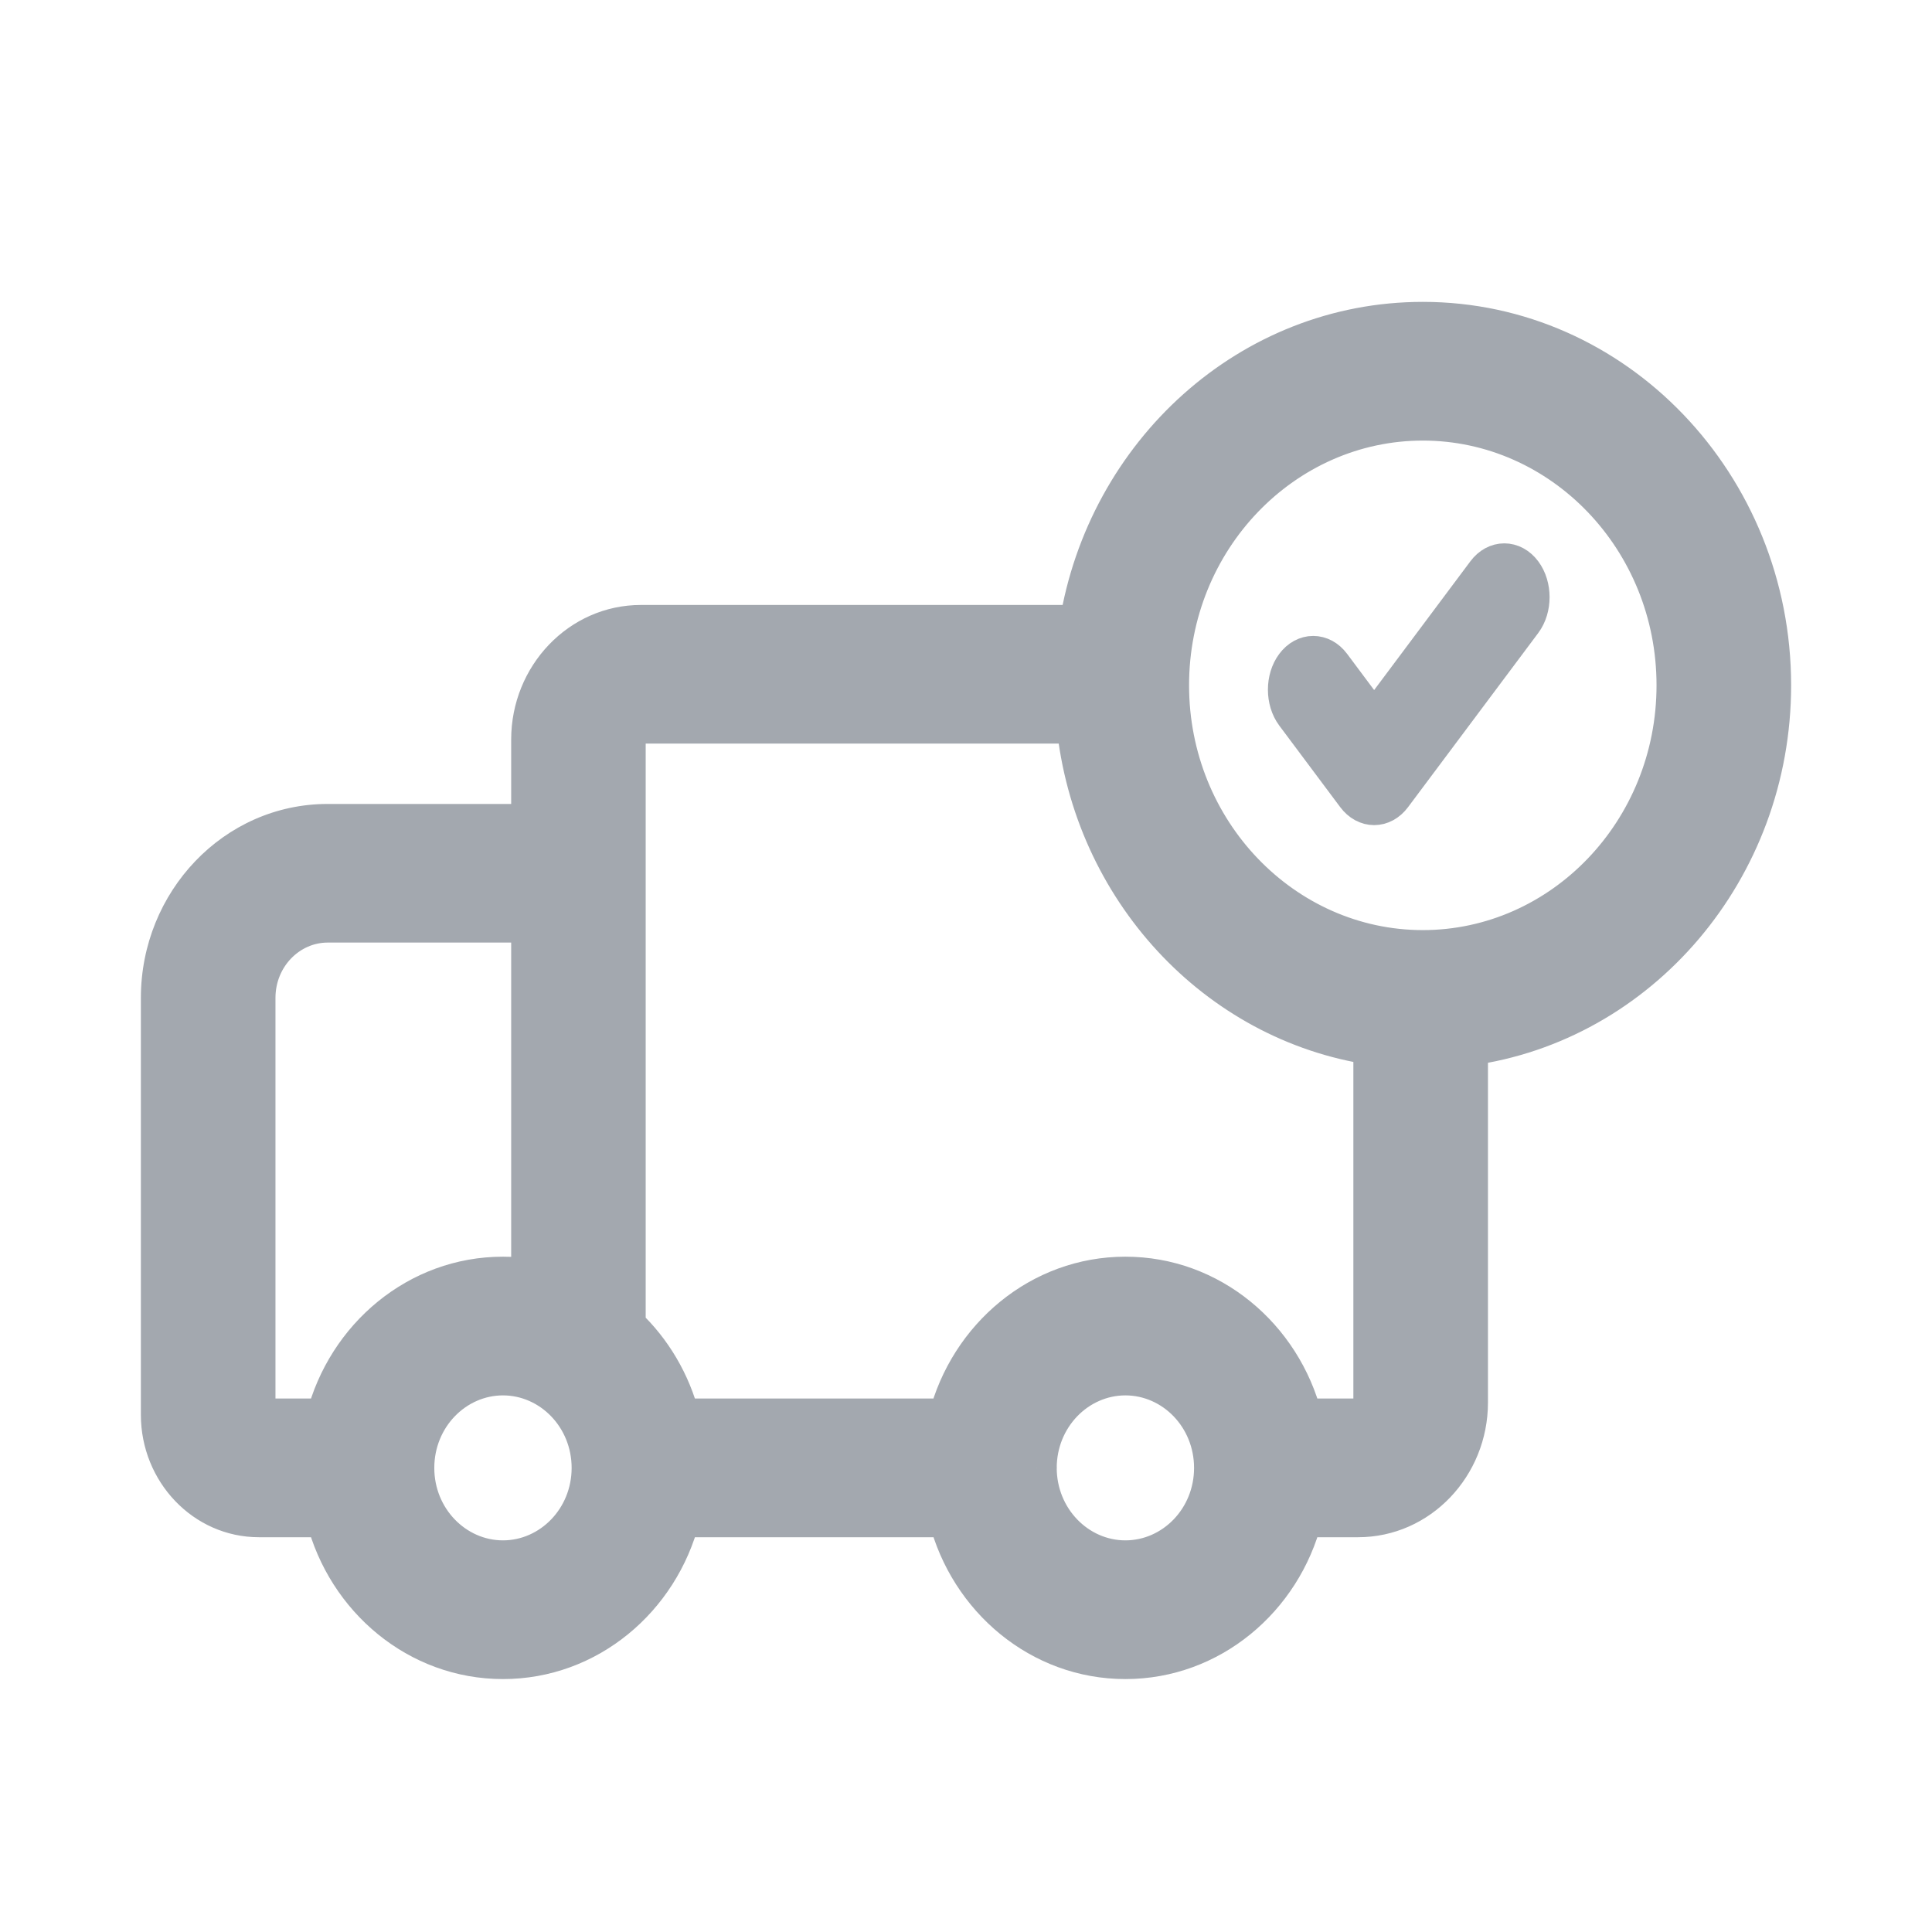 <svg viewBox="0 0 24 24" fill="none" xmlns="http://www.w3.org/2000/svg">
    <path d="M17.675 4C15.534 4 13.752 5.631 13.409 7.765H7.963C7.211 7.765 6.6 8.403 6.6 9.187V10.237H4.07C2.928 10.237 2 11.206 2 12.396V17.576C2 18.276 2.546 18.846 3.217 18.846H4.051C4.31 19.859 5.196 20.608 6.248 20.608C7.3 20.608 8.187 19.859 8.446 18.846H11.783C12.042 19.859 12.929 20.608 13.98 20.608C15.032 20.608 15.919 19.859 16.178 18.846H16.87C17.622 18.846 18.234 18.208 18.234 17.423V12.989C20.356 12.702 22 10.805 22 8.513C22 6.025 20.06 4 17.675 4ZM4.051 17.623H3.217C3.192 17.623 3.172 17.602 3.172 17.576V12.396C3.172 11.88 3.574 11.459 4.07 11.459H6.6V15.889C6.485 15.871 6.368 15.861 6.248 15.861C5.197 15.861 4.31 16.61 4.051 17.623ZM6.248 19.385C5.64 19.385 5.145 18.869 5.145 18.235C5.145 17.6 5.64 17.084 6.248 17.084C6.856 17.084 7.351 17.6 7.351 18.235C7.351 18.869 6.856 19.385 6.248 19.385ZM13.98 19.385C13.373 19.385 12.878 18.869 12.877 18.235C12.877 18.235 12.878 18.235 12.878 18.235L12.877 18.234C12.878 17.6 13.373 17.084 13.98 17.084C14.589 17.084 15.083 17.6 15.083 18.235C15.083 18.869 14.589 19.385 13.98 19.385ZM17.062 17.423C17.062 17.533 16.976 17.623 16.87 17.623H16.178C15.919 16.61 15.032 15.861 13.98 15.861C12.929 15.861 12.042 16.61 11.783 17.623H8.446C8.331 17.174 8.093 16.777 7.771 16.474V10.237V9.187C7.771 9.077 7.857 8.987 7.963 8.987H13.373C13.579 11.043 15.114 12.692 17.062 12.981V17.423H17.062ZM17.675 11.804C15.936 11.804 14.521 10.328 14.521 8.513C14.521 6.699 15.936 5.223 17.675 5.223C19.414 5.223 20.828 6.699 20.828 8.513C20.828 10.328 19.414 11.804 17.675 11.804Z"
          fill="#A3A8AF"/>
    <path d="M13.409 7.765V8.015H13.622L13.656 7.804L13.409 7.765ZM6.6 10.237V10.487H6.85V10.237H6.6ZM4.07 10.237L4.07 10.487H4.07V10.237ZM4.051 18.846L4.293 18.784L4.245 18.596H4.051V18.846ZM8.446 18.846V18.596H8.252L8.204 18.784L8.446 18.846ZM11.783 18.846L12.025 18.784L11.977 18.596H11.783V18.846ZM16.178 18.846V18.596H15.984L15.936 18.784L16.178 18.846ZM18.234 12.989L18.2 12.742L17.984 12.771V12.989H18.234ZM4.051 17.623V17.873H4.245L4.293 17.685L4.051 17.623ZM6.6 11.459H6.85V11.209H6.6V11.459ZM6.6 15.889L6.56 16.136L6.85 16.183V15.889H6.6ZM6.248 15.861L6.248 15.611H6.248L6.248 15.861ZM12.877 18.235H12.627V18.235L12.877 18.235ZM12.878 18.235H13.128V18.225L13.127 18.216L12.878 18.235ZM12.877 18.234L12.627 18.234L12.627 18.243L12.628 18.252L12.877 18.234ZM17.062 17.423H17.312V17.173H17.062V17.423ZM16.178 17.623L15.936 17.685L15.984 17.873H16.178V17.623ZM11.783 17.623V17.873H11.977L12.025 17.685L11.783 17.623ZM8.446 17.623L8.204 17.685L8.252 17.873H8.446V17.623ZM7.771 16.474H7.521V16.581L7.6 16.655L7.771 16.474ZM13.373 8.987L13.622 8.962L13.599 8.737H13.373V8.987ZM17.062 12.981H17.312V12.766L17.099 12.734L17.062 12.981ZM17.062 17.423H16.812V17.673H17.062V17.423ZM17.675 3.75C15.401 3.75 13.523 5.48 13.162 7.725L13.656 7.804C13.981 5.782 15.667 4.25 17.675 4.25V3.75ZM13.409 7.515H7.963V8.015H13.409V7.515ZM7.963 7.515C7.063 7.515 6.35 8.275 6.35 9.187H6.85C6.85 8.531 7.359 8.015 7.963 8.015V7.515ZM6.35 9.187V10.237H6.85V9.187H6.35ZM6.6 9.987H4.07V10.487H6.6V9.987ZM4.07 9.987C2.78 9.987 1.75 11.078 1.75 12.396H2.25C2.25 11.334 3.076 10.487 4.07 10.487L4.07 9.987ZM1.75 12.396V17.576H2.25V12.396H1.75ZM1.75 17.576C1.75 18.404 2.398 19.096 3.217 19.096V18.596C2.694 18.596 2.25 18.148 2.25 17.576H1.75ZM3.217 19.096H4.051V18.596H3.217V19.096ZM3.808 18.908C4.093 20.022 5.073 20.858 6.248 20.858V20.358C5.32 20.358 4.526 19.696 4.293 18.784L3.808 18.908ZM6.248 20.858C7.424 20.858 8.403 20.022 8.688 18.908L8.204 18.784C7.97 19.696 7.176 20.358 6.248 20.358V20.858ZM8.446 19.096H11.783V18.596H8.446V19.096ZM11.541 18.908C11.826 20.022 12.805 20.858 13.98 20.858V20.358C13.053 20.358 12.258 19.696 12.025 18.784L11.541 18.908ZM13.98 20.858C15.156 20.858 16.135 20.022 16.42 18.908L15.936 18.784C15.703 19.696 14.908 20.358 13.98 20.358V20.858ZM16.178 19.096H16.87V18.596H16.178V19.096ZM16.87 19.096C17.77 19.096 18.484 18.335 18.484 17.423H17.984C17.984 18.08 17.474 18.596 16.87 18.596V19.096ZM18.484 17.423V12.989H17.984V17.423H18.484ZM18.267 13.237C20.519 12.932 22.25 10.923 22.25 8.513H21.75C21.75 10.686 20.192 12.472 18.2 12.742L18.267 13.237ZM22.25 8.513C22.25 5.897 20.208 3.75 17.675 3.75V4.25C19.912 4.25 21.75 6.153 21.75 8.513H22.25ZM4.051 17.373H3.217V17.873H4.051V17.373ZM3.217 17.373C3.34 17.373 3.422 17.474 3.422 17.576H2.922C2.922 17.73 3.044 17.873 3.217 17.873V17.373ZM3.422 17.576V12.396H2.922V17.576H3.422ZM3.422 12.396C3.422 12.008 3.722 11.709 4.07 11.709V11.209C3.427 11.209 2.922 11.752 2.922 12.396H3.422ZM4.07 11.709H6.6V11.209H4.07V11.709ZM6.35 11.459V15.889H6.85V11.459H6.35ZM6.64 15.643C6.512 15.622 6.381 15.611 6.248 15.611V16.111C6.354 16.111 6.458 16.12 6.56 16.136L6.64 15.643ZM6.248 15.611C5.073 15.611 4.093 16.447 3.808 17.561L4.293 17.685C4.526 16.773 5.32 16.111 6.248 16.111L6.248 15.611ZM6.248 19.135C5.788 19.135 5.395 18.741 5.395 18.235H4.895C4.895 18.997 5.492 19.635 6.248 19.635V19.135ZM5.395 18.235C5.395 17.728 5.788 17.334 6.248 17.334V16.834C5.492 16.834 4.895 17.472 4.895 18.235H5.395ZM6.248 17.334C6.708 17.334 7.101 17.728 7.101 18.235H7.601C7.601 17.472 7.004 16.834 6.248 16.834V17.334ZM7.101 18.235C7.101 18.741 6.708 19.135 6.248 19.135V19.635C7.004 19.635 7.601 18.997 7.601 18.235H7.101ZM13.98 19.135C13.52 19.135 13.128 18.741 13.127 18.235L12.627 18.235C12.628 18.997 13.225 19.635 13.98 19.635V19.135ZM13.127 18.235C13.127 18.244 13.127 18.252 13.127 18.256C13.126 18.259 13.126 18.262 13.126 18.261C13.126 18.261 13.126 18.261 13.126 18.261C13.126 18.261 13.126 18.261 13.126 18.261C13.126 18.261 13.126 18.261 13.126 18.261C13.126 18.261 13.126 18.26 13.126 18.26C13.126 18.259 13.127 18.257 13.127 18.255C13.127 18.252 13.128 18.244 13.128 18.235H12.628C12.628 18.225 12.628 18.218 12.628 18.214C12.629 18.21 12.629 18.207 12.629 18.208C12.629 18.208 12.629 18.208 12.629 18.208C12.629 18.208 12.629 18.208 12.629 18.208C12.629 18.208 12.629 18.208 12.629 18.209C12.629 18.209 12.629 18.209 12.629 18.21C12.629 18.211 12.629 18.212 12.628 18.214C12.628 18.218 12.627 18.226 12.627 18.235H13.127ZM13.127 18.216L13.127 18.215L12.628 18.252L12.628 18.253L13.127 18.216ZM13.127 18.234C13.128 17.728 13.52 17.334 13.98 17.334V16.834C13.225 16.834 12.628 17.472 12.627 18.234L13.127 18.234ZM13.98 17.334C14.441 17.334 14.833 17.728 14.833 18.235H15.333C15.333 17.472 14.736 16.834 13.98 16.834V17.334ZM14.833 18.235C14.833 18.741 14.441 19.135 13.98 19.135V19.635C14.736 19.635 15.333 18.997 15.333 18.235H14.833ZM16.812 17.423C16.812 17.406 16.828 17.373 16.87 17.373V17.873C17.124 17.873 17.312 17.661 17.312 17.423H16.812ZM16.87 17.373H16.178V17.873H16.87V17.373ZM16.42 17.561C16.135 16.447 15.156 15.611 13.98 15.611V16.111C14.908 16.111 15.703 16.773 15.936 17.685L16.42 17.561ZM13.98 15.611C12.805 15.611 11.825 16.447 11.54 17.561L12.025 17.685C12.258 16.773 13.053 16.111 13.98 16.111V15.611ZM11.783 17.373H8.446V17.873H11.783V17.373ZM8.688 17.561C8.561 17.066 8.299 16.627 7.943 16.292L7.6 16.655C7.887 16.926 8.1 17.282 8.204 17.685L8.688 17.561ZM8.021 16.474V10.237H7.521V16.474H8.021ZM8.021 10.237V9.187H7.521V10.237H8.021ZM8.021 9.187C8.021 9.205 8.005 9.237 7.963 9.237V8.737C7.709 8.737 7.521 8.949 7.521 9.187H8.021ZM7.963 9.237H13.373V8.737H7.963V9.237ZM13.124 9.012C13.341 11.175 14.957 12.921 17.025 13.229L17.099 12.734C15.27 12.462 13.817 10.91 13.622 8.962L13.124 9.012ZM16.812 12.981V17.423H17.312V12.981H16.812ZM17.062 17.673H17.062V17.173H17.062V17.673ZM17.675 11.554C16.084 11.554 14.771 10.2 14.771 8.513H14.271C14.271 10.456 15.788 12.054 17.675 12.054V11.554ZM14.771 8.513C14.771 6.827 16.084 5.473 17.675 5.473V4.973C15.788 4.973 14.271 6.571 14.271 8.513H14.771ZM17.675 5.473C19.266 5.473 20.578 6.827 20.578 8.513H21.078C21.078 6.571 19.562 4.973 17.675 4.973V5.473ZM20.578 8.513C20.578 10.2 19.266 11.554 17.675 11.554V12.054C19.562 12.054 21.078 10.456 21.078 8.513H20.578Z"
          fill="#A3A8AF"/>
    <path d="M18.908 7.122C18.786 6.959 18.588 6.959 18.466 7.122L17.07 8.99L16.534 8.272C16.412 8.109 16.214 8.109 16.092 8.272C15.97 8.435 15.97 8.7 16.092 8.864L16.849 9.877C16.91 9.959 16.991 10 17.07 10C17.15 10 17.23 9.959 17.291 9.877L18.908 7.714C19.03 7.551 19.03 7.286 18.908 7.122Z"
          fill="#A3A8AF" stroke="#A3A8AF" stroke-width="0.5"/>
</svg>
